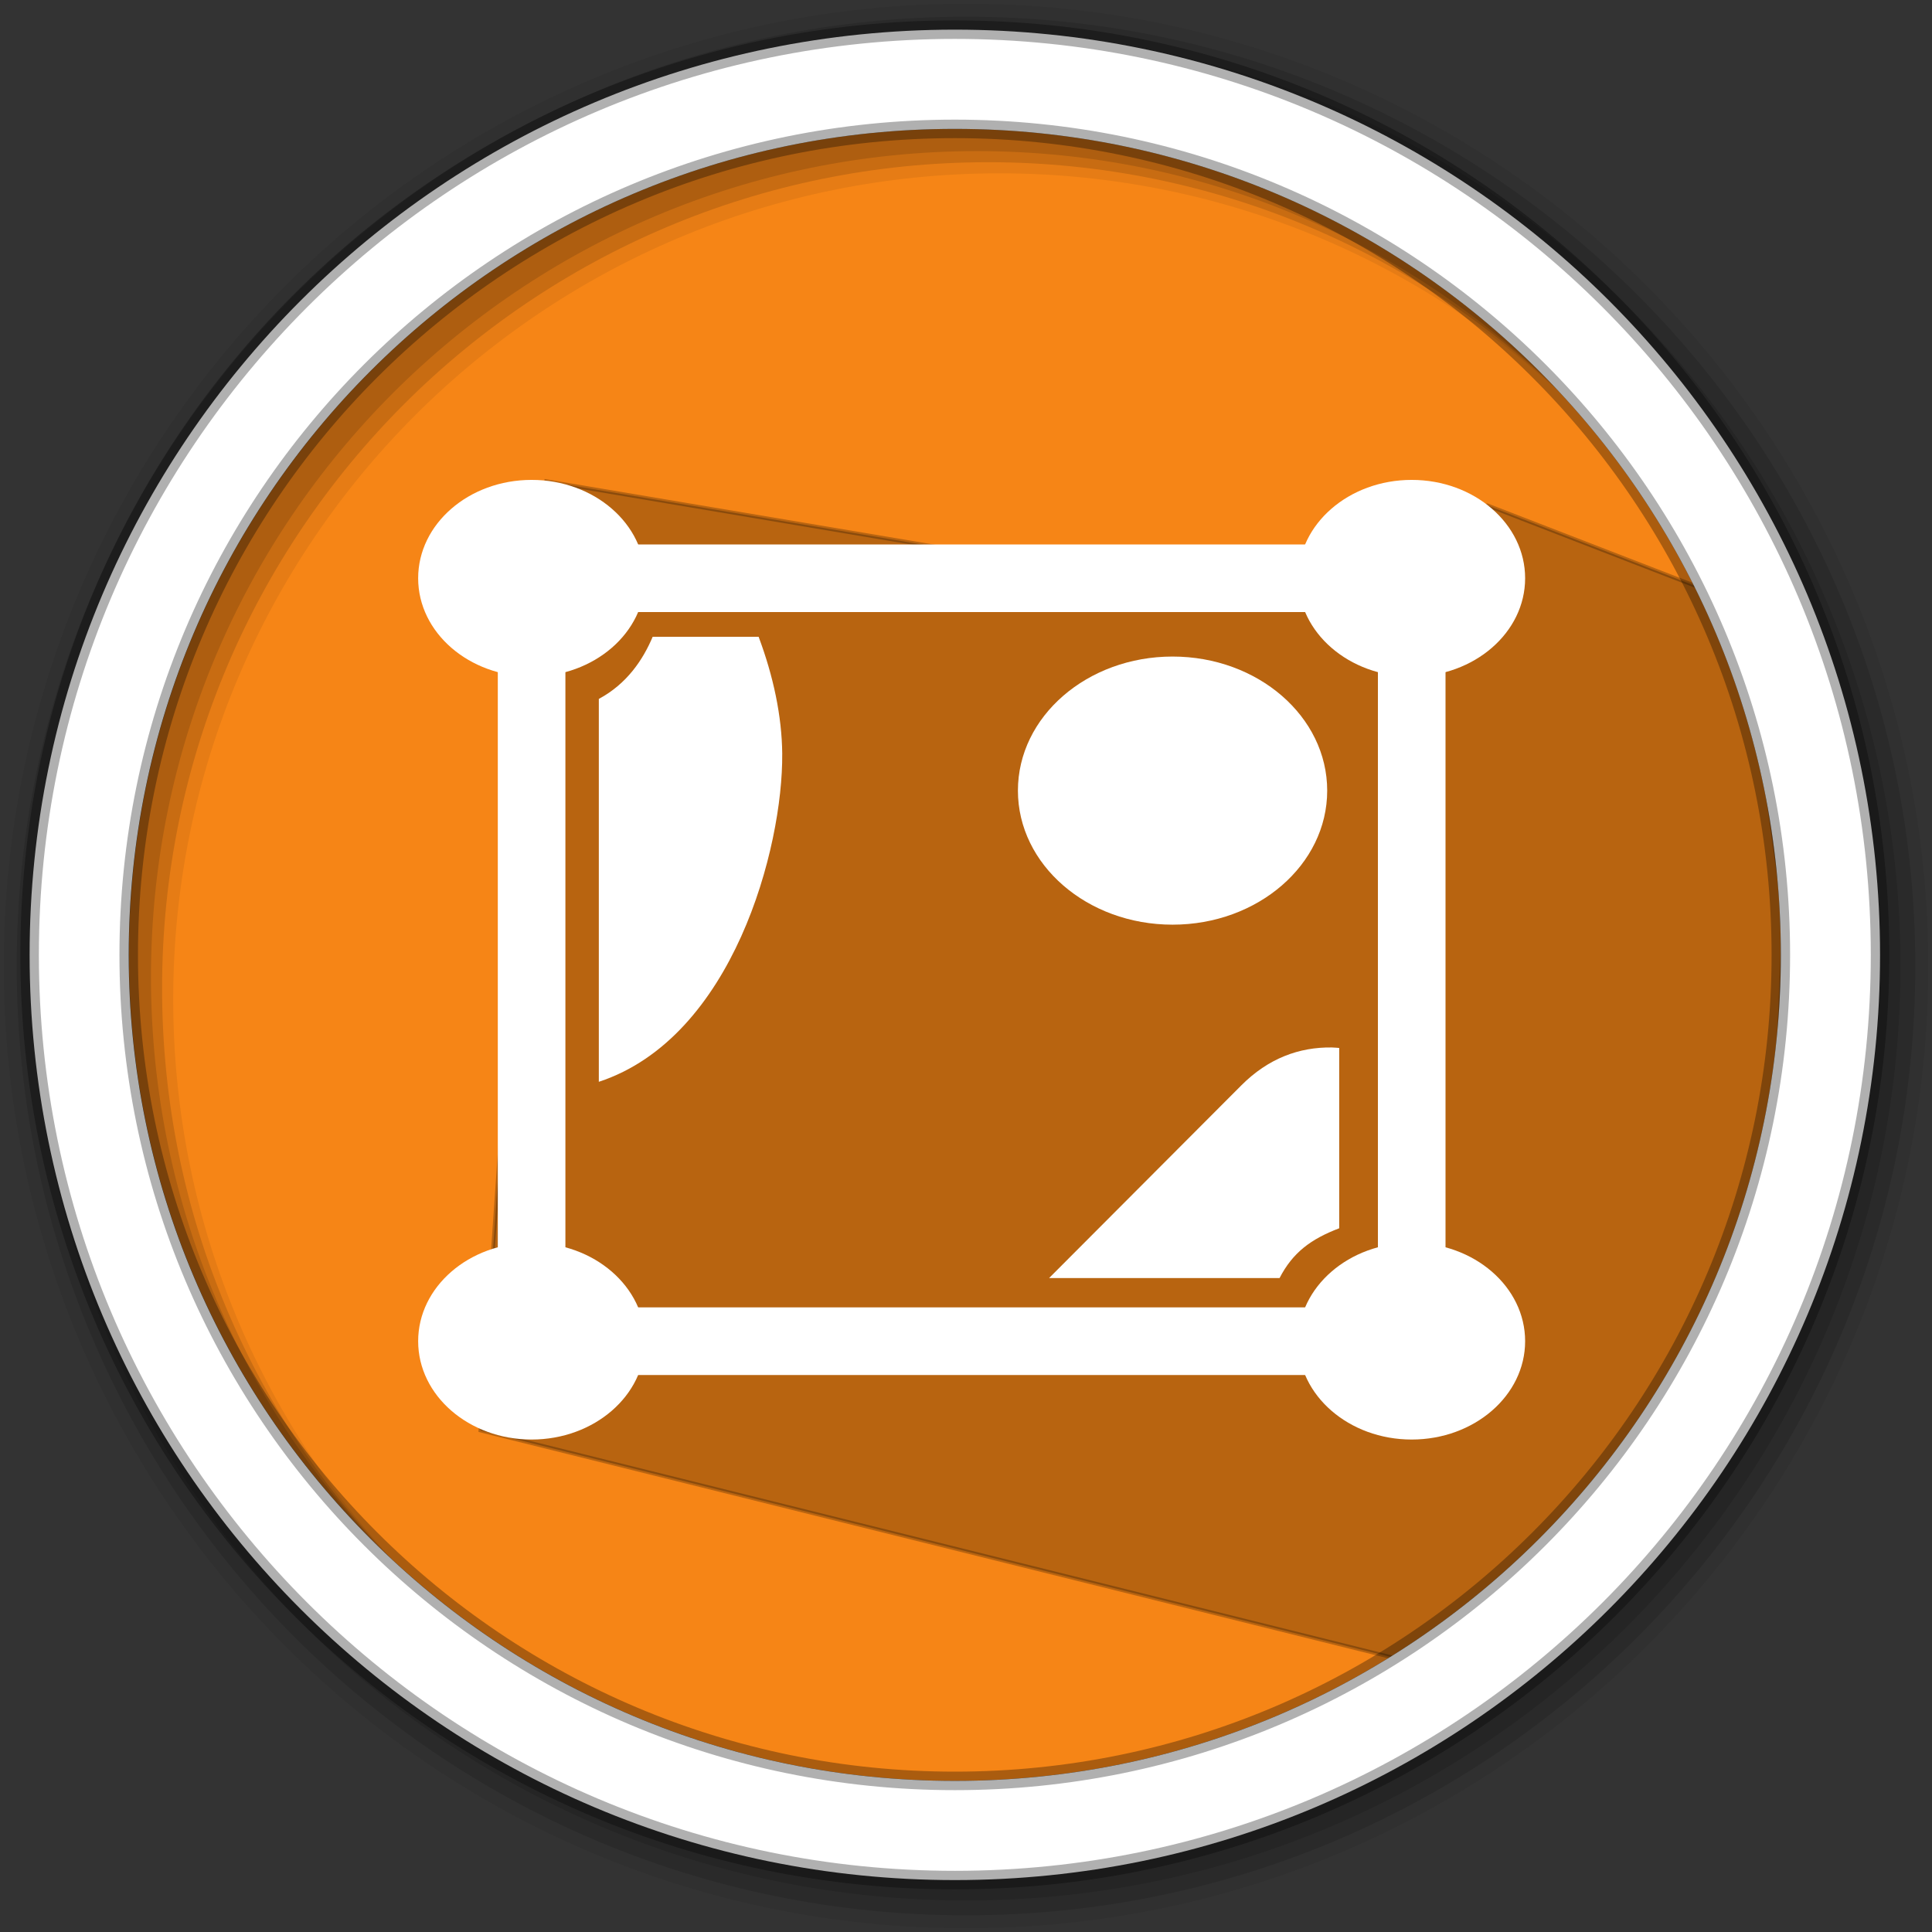 <svg width="512" height="512" version="1.1" viewBox="0 0 512 512" xmlns="http://www.w3.org/2000/svg">
 <rect x="0" y="0" width="512" height="512" fill="#333333" stroke="none"/>
 <g fill-rule="evenodd">
  <path d="m471.95 253.05c0 120.9-98.01 218.9-218.9 218.9-120.9 0-218.9-98.01-218.9-218.9 0-120.9 98.01-218.9 218.9-218.9 120.9 0 218.9 98.01 218.9 218.9" fill="#f68516"/>
  <path d="m256 1c-140.83 0-255 114.17-255 255s114.17 255 255 255 255-114.17 255-255-114.17-255-255-255m8.827 44.931c120.9 0 218.9 98 218.9 218.9s-98 218.9-218.9 218.9-218.93-98-218.93-218.9 98.03-218.9 218.93-218.9" fill-opacity=".067"/>
  <g fill-opacity=".129">
   <path d="m256 4.433c-138.94 0-251.57 112.63-251.57 251.57s112.63 251.57 251.57 251.57 251.57-112.63 251.57-251.57-112.63-251.57-251.57-251.57m5.885 38.556c120.9 0 218.9 98 218.9 218.9s-98 218.9-218.9 218.9-218.93-98-218.93-218.9 98.03-218.9 218.93-218.9"/>
   <path d="m256 8.356c-136.77 0-247.64 110.87-247.64 247.64s110.87 247.64 247.64 247.64 247.64-110.87 247.64-247.64-110.87-247.64-247.64-247.64m2.942 31.691c120.9 0 218.9 98 218.9 218.9s-98 218.9-218.9 218.9-218.93-98-218.93-218.9 98.03-218.9 218.93-218.9"/>
  </g>
 </g>
 <path d="m394.17 133.93 67.254 26.034 11.397 82.487-2.719 63.954-30.373 73.763-64 60.746-248.41-61.831 17.457-251.55 107.41 18.081 75.845 5.053z" fill-rule="evenodd" opacity=".25" stroke="#000000"/>
 <ellipse cx="310.74" cy="209.52" rx="40.982" ry="35.527" fill="#ffffff" overflow="visible"/>
 <path d="m253.04 7.859c-135.42 0-245.19 109.78-245.19 245.19 0 135.42 109.78 245.19 245.19 245.19 135.42 0 245.19-109.78 245.19-245.19 0-135.42-109.78-245.19-245.19-245.19zm0 26.297c120.9 0 218.9 98 218.9 218.9s-98 218.9-218.9 218.9-218.93-98-218.93-218.9 98.03-218.9 218.93-218.9z" fill="#ffffff" fill-rule="evenodd" stroke="#000000" stroke-opacity=".31" stroke-width="4.904"/>
 <rect x="140.88" y="153.24" width="233.24" height="202.19" rx="12.713" ry="11.02" fill="none" overflow="visible" stroke="#ffffff" stroke-width="17.915"/>
 <g fill="#ffffff">
  <path d="m352.95 277.59c-8.656-0.126-16.847 2.889-23.976 10.034l-50.959 51.082h61.082c3.486-6.772 8.294-10.331 15.807-13.2v-47.785c-0.652-0.044-1.307-0.121-1.954-0.13z"/>
  <path d="m207.3 199.8c-0.093-10.056-2.353-20.608-6.255-31.041h-28.082c-2.507 5.946-6.745 12.427-14.269 16.46v101.47c35.61-11.71 48.82-62.09 48.6-86.89z"/>
  <ellipse cx="374.11" cy="153.24" rx="30.064" ry="26.062" overflow="visible"/>
  <ellipse cx="140.88" cy="153.24" rx="30.064" ry="26.062" overflow="visible"/>
  <ellipse cx="374.11" cy="355.43" rx="30.064" ry="26.062" overflow="visible"/>
  <ellipse cx="140.88" cy="355.43" rx="30.064" ry="26.062" overflow="visible"/>
 </g>
</svg>
